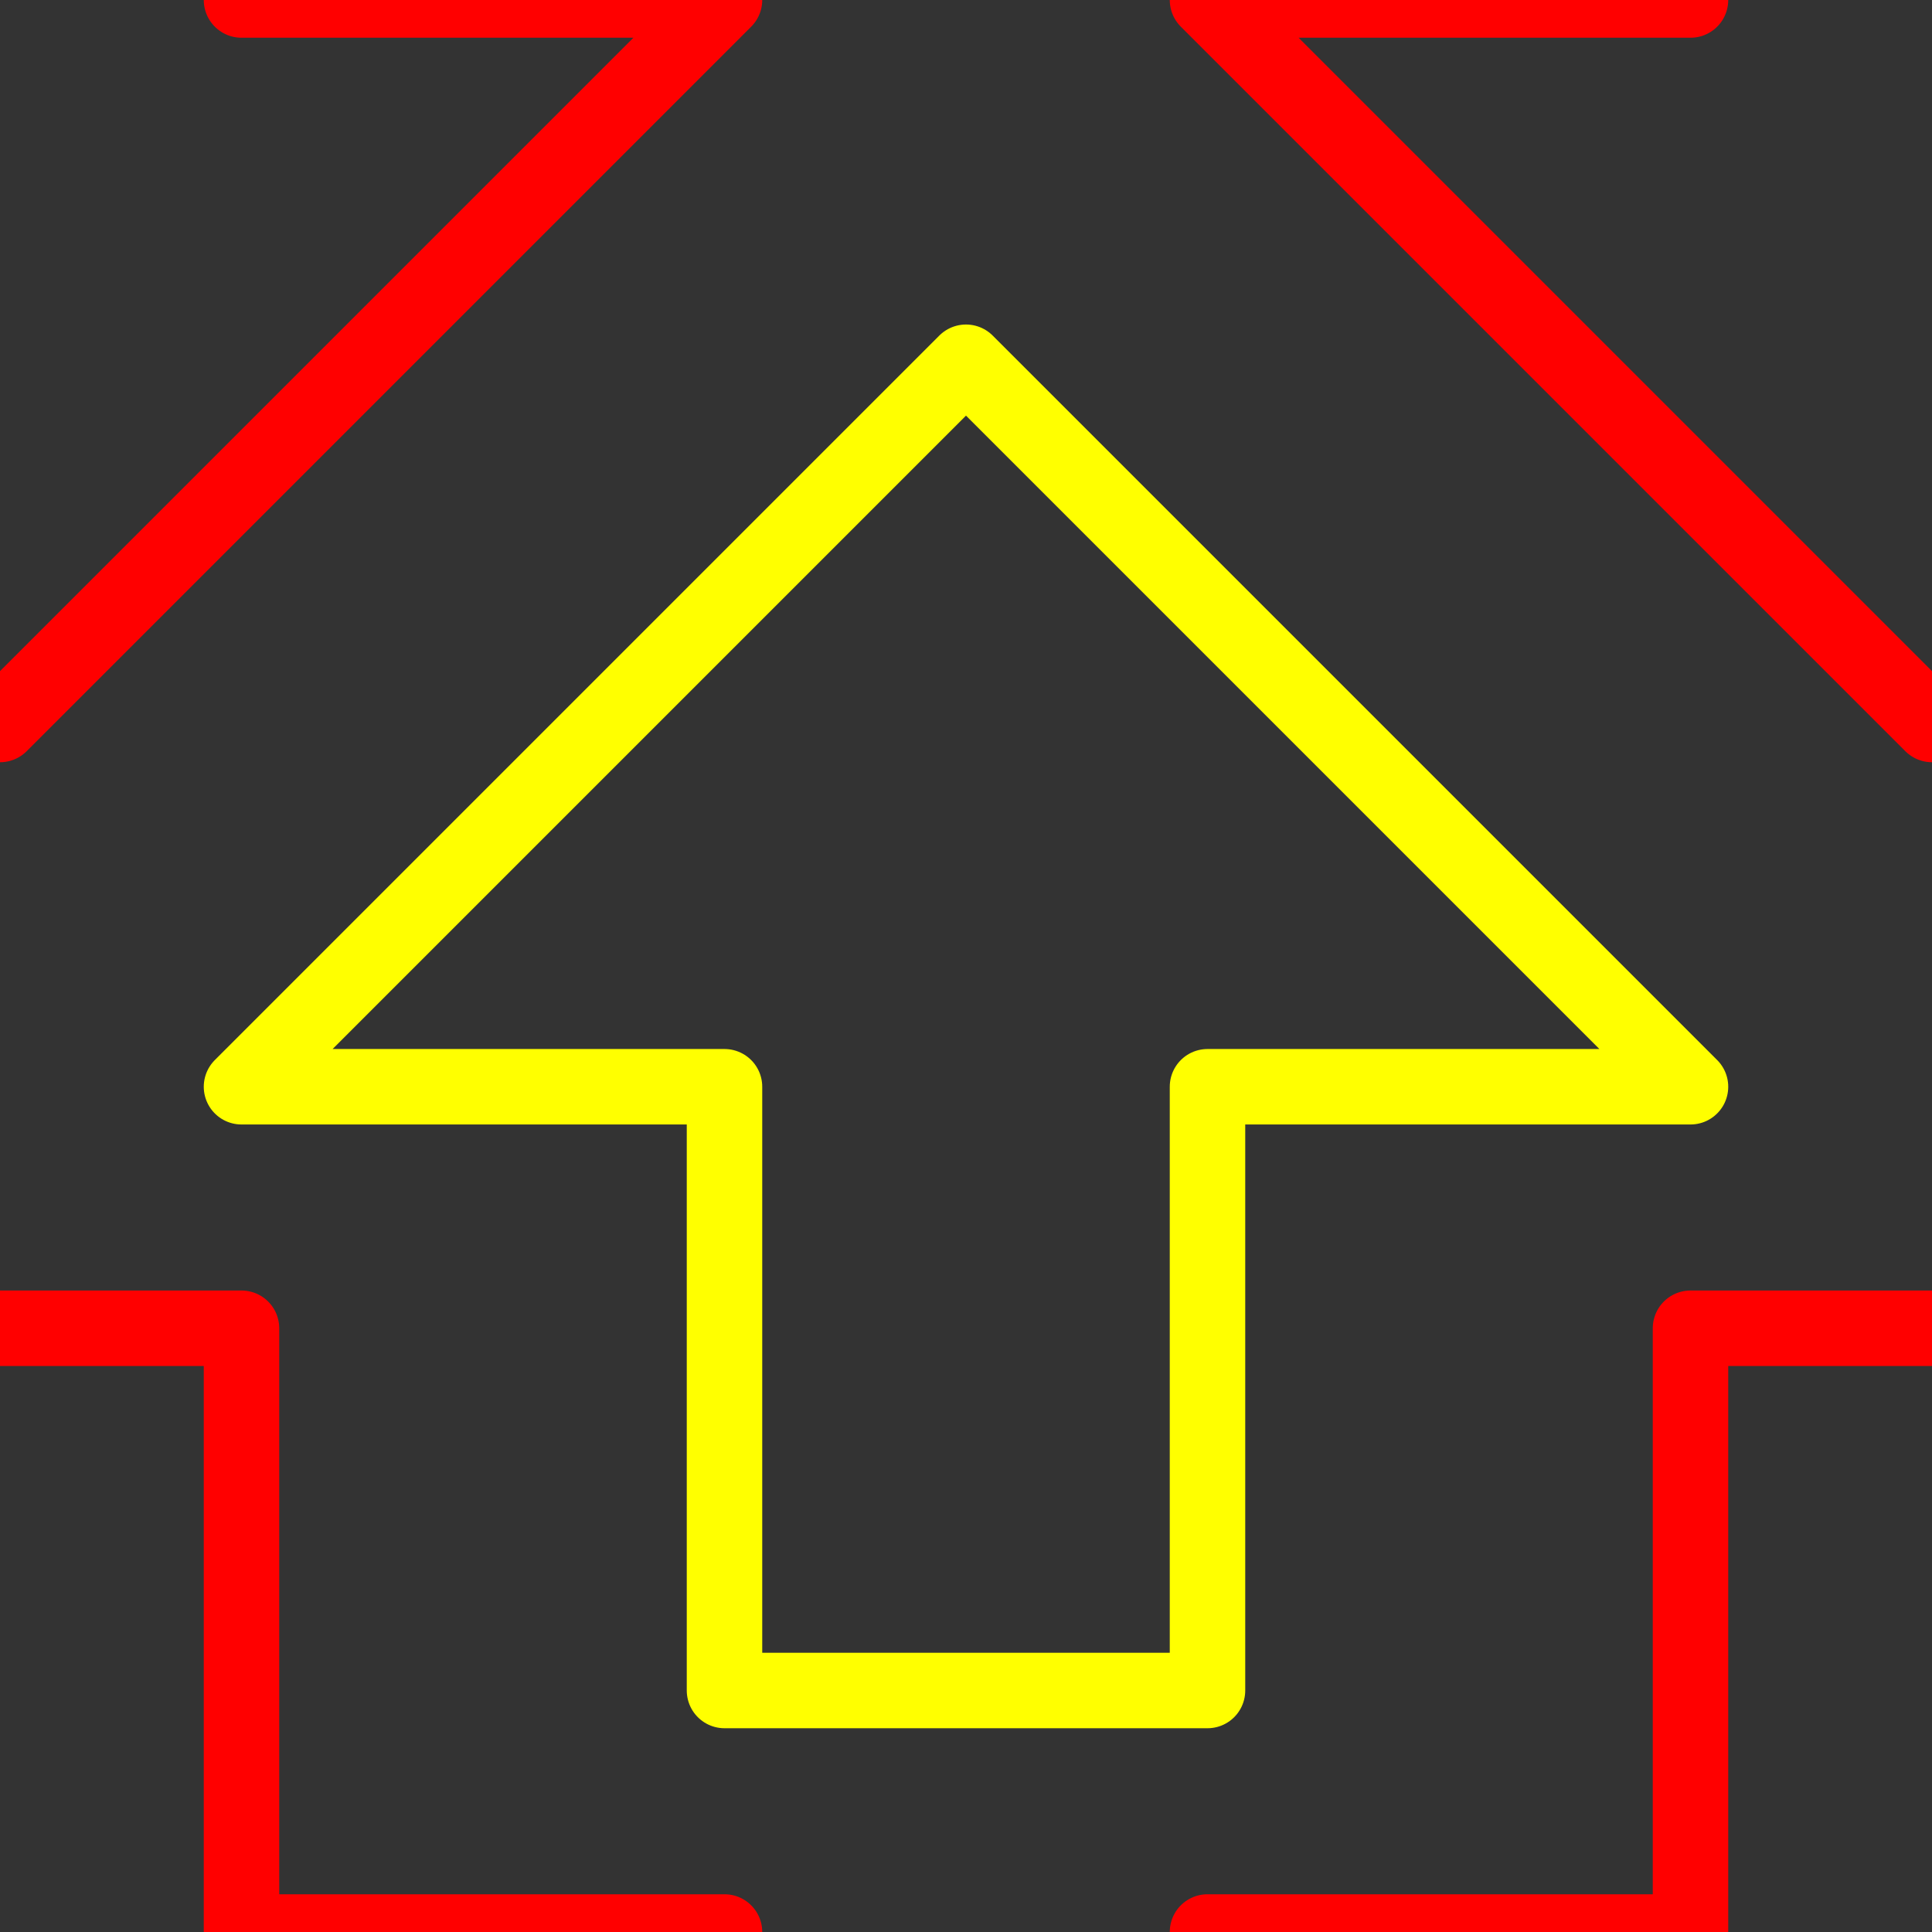 <?xml version="1.0" encoding="UTF-8" standalone="no"?>
<!-- Created with Inkscape (http://www.inkscape.org/) -->

<svg
   xmlns:dc="http://purl.org/dc/elements/1.1/"
   xmlns:cc="http://creativecommons.org/ns#"
   xmlns:rdf="http://www.w3.org/1999/02/22-rdf-syntax-ns#"
   xmlns:svg="http://www.w3.org/2000/svg"
   xmlns="http://www.w3.org/2000/svg"
   xmlns:sodipodi="http://sodipodi.sourceforge.net/DTD/sodipodi-0.dtd"
   xmlns:inkscape="http://www.inkscape.org/namespaces/inkscape"
   width="256"
   height="256"
   id="svg3759"
   version="1.1"
   inkscape:version="0.48.4 r9939"
   sodipodi:docname="New document 3">
  <rect width="100%" height="100%" fill="#333333" stroke="none"/>
  <defs
     id="defs3761" />
  <sodipodi:namedview
     id="base"
     pagecolor="#ffffff"
     bordercolor="#666666"
     borderopacity="1.0"
     inkscape:pageopacity="0.0"
     inkscape:pageshadow="2"
     inkscape:zoom="1.4"
     inkscape:cx="93.244814"
     inkscape:cy="74.399293"
     inkscape:document-units="px"
     inkscape:current-layer="layer1"
     showgrid="true"
     inkscape:window-width="1920"
     inkscape:window-height="1058"
     inkscape:window-x="-8"
     inkscape:window-y="-8"
     inkscape:window-maximized="1">
    <inkscape:grid
       type="xygrid"
       id="grid3767"
       empspacing="4"
       visible="true"
       enabled="true"
       snapvisiblegridlinesonly="true"
       spacingx="16px"
       spacingy="16px" />
  </sodipodi:namedview>
  <g
     inkscape:label="Layer 1"
     inkscape:groupmode="layer"
     id="layer1"
     transform="translate(0,-796.362)">
    <path
       style="fill:none;stroke:#ffff00;stroke-width:10;stroke-linecap:butt;stroke-linejoin:round;stroke-miterlimit:4;stroke-opacity:1;stroke-dasharray:none"
       d="m 32,144 96,-96 96,96 -64,0 0,80 -64,0 0,-80 z"
       id="path3769"
       inkscape:connector-curvature="0"
       transform="translate(0,796.362)"
       sodipodi:nodetypes="cccccccc" />
    <path
       sodipodi:nodetypes="cccccccc"
       inkscape:connector-curvature="0"
       id="path4334"
       d="M -96,796.362 2e-7,892.362 96,796.362 l -64,0 0,-80 -64,0 0,80 z"
       style="fill:none;stroke:#ff0000;stroke-width:10;stroke-linecap:butt;stroke-linejoin:round;stroke-miterlimit:4;stroke-opacity:1;stroke-dasharray:none" />
    <path
       style="fill:none;stroke:#ff0000;stroke-width:10;stroke-linecap:butt;stroke-linejoin:round;stroke-miterlimit:4;stroke-opacity:1;stroke-dasharray:none"
       d="m 160,796.362 96,96 96,-96 -64,0 0,-80 -64,0 0,80 z"
       id="path4336"
       inkscape:connector-curvature="0"
       sodipodi:nodetypes="cccccccc" />
    <path
       sodipodi:nodetypes="cccccccc"
       inkscape:connector-curvature="0"
       id="path4338"
       d="m 160,1052.362 96,96 96,-96 -64,0 0,-80 -64,0 0,80 z"
       style="fill:none;stroke:#ff0000;stroke-width:10;stroke-linecap:butt;stroke-linejoin:round;stroke-miterlimit:4;stroke-opacity:1;stroke-dasharray:none" />
    <path
       style="fill:none;stroke:#ff0000;stroke-width:10;stroke-linecap:butt;stroke-linejoin:round;stroke-miterlimit:4;stroke-opacity:1;stroke-dasharray:none"
       d="m -96,1052.362 96,96 96,-96 -64,0 0,-80 -64,0 0,80 z"
       id="path4340"
       inkscape:connector-curvature="0"
       sodipodi:nodetypes="cccccccc" />
  </g>
</svg>
